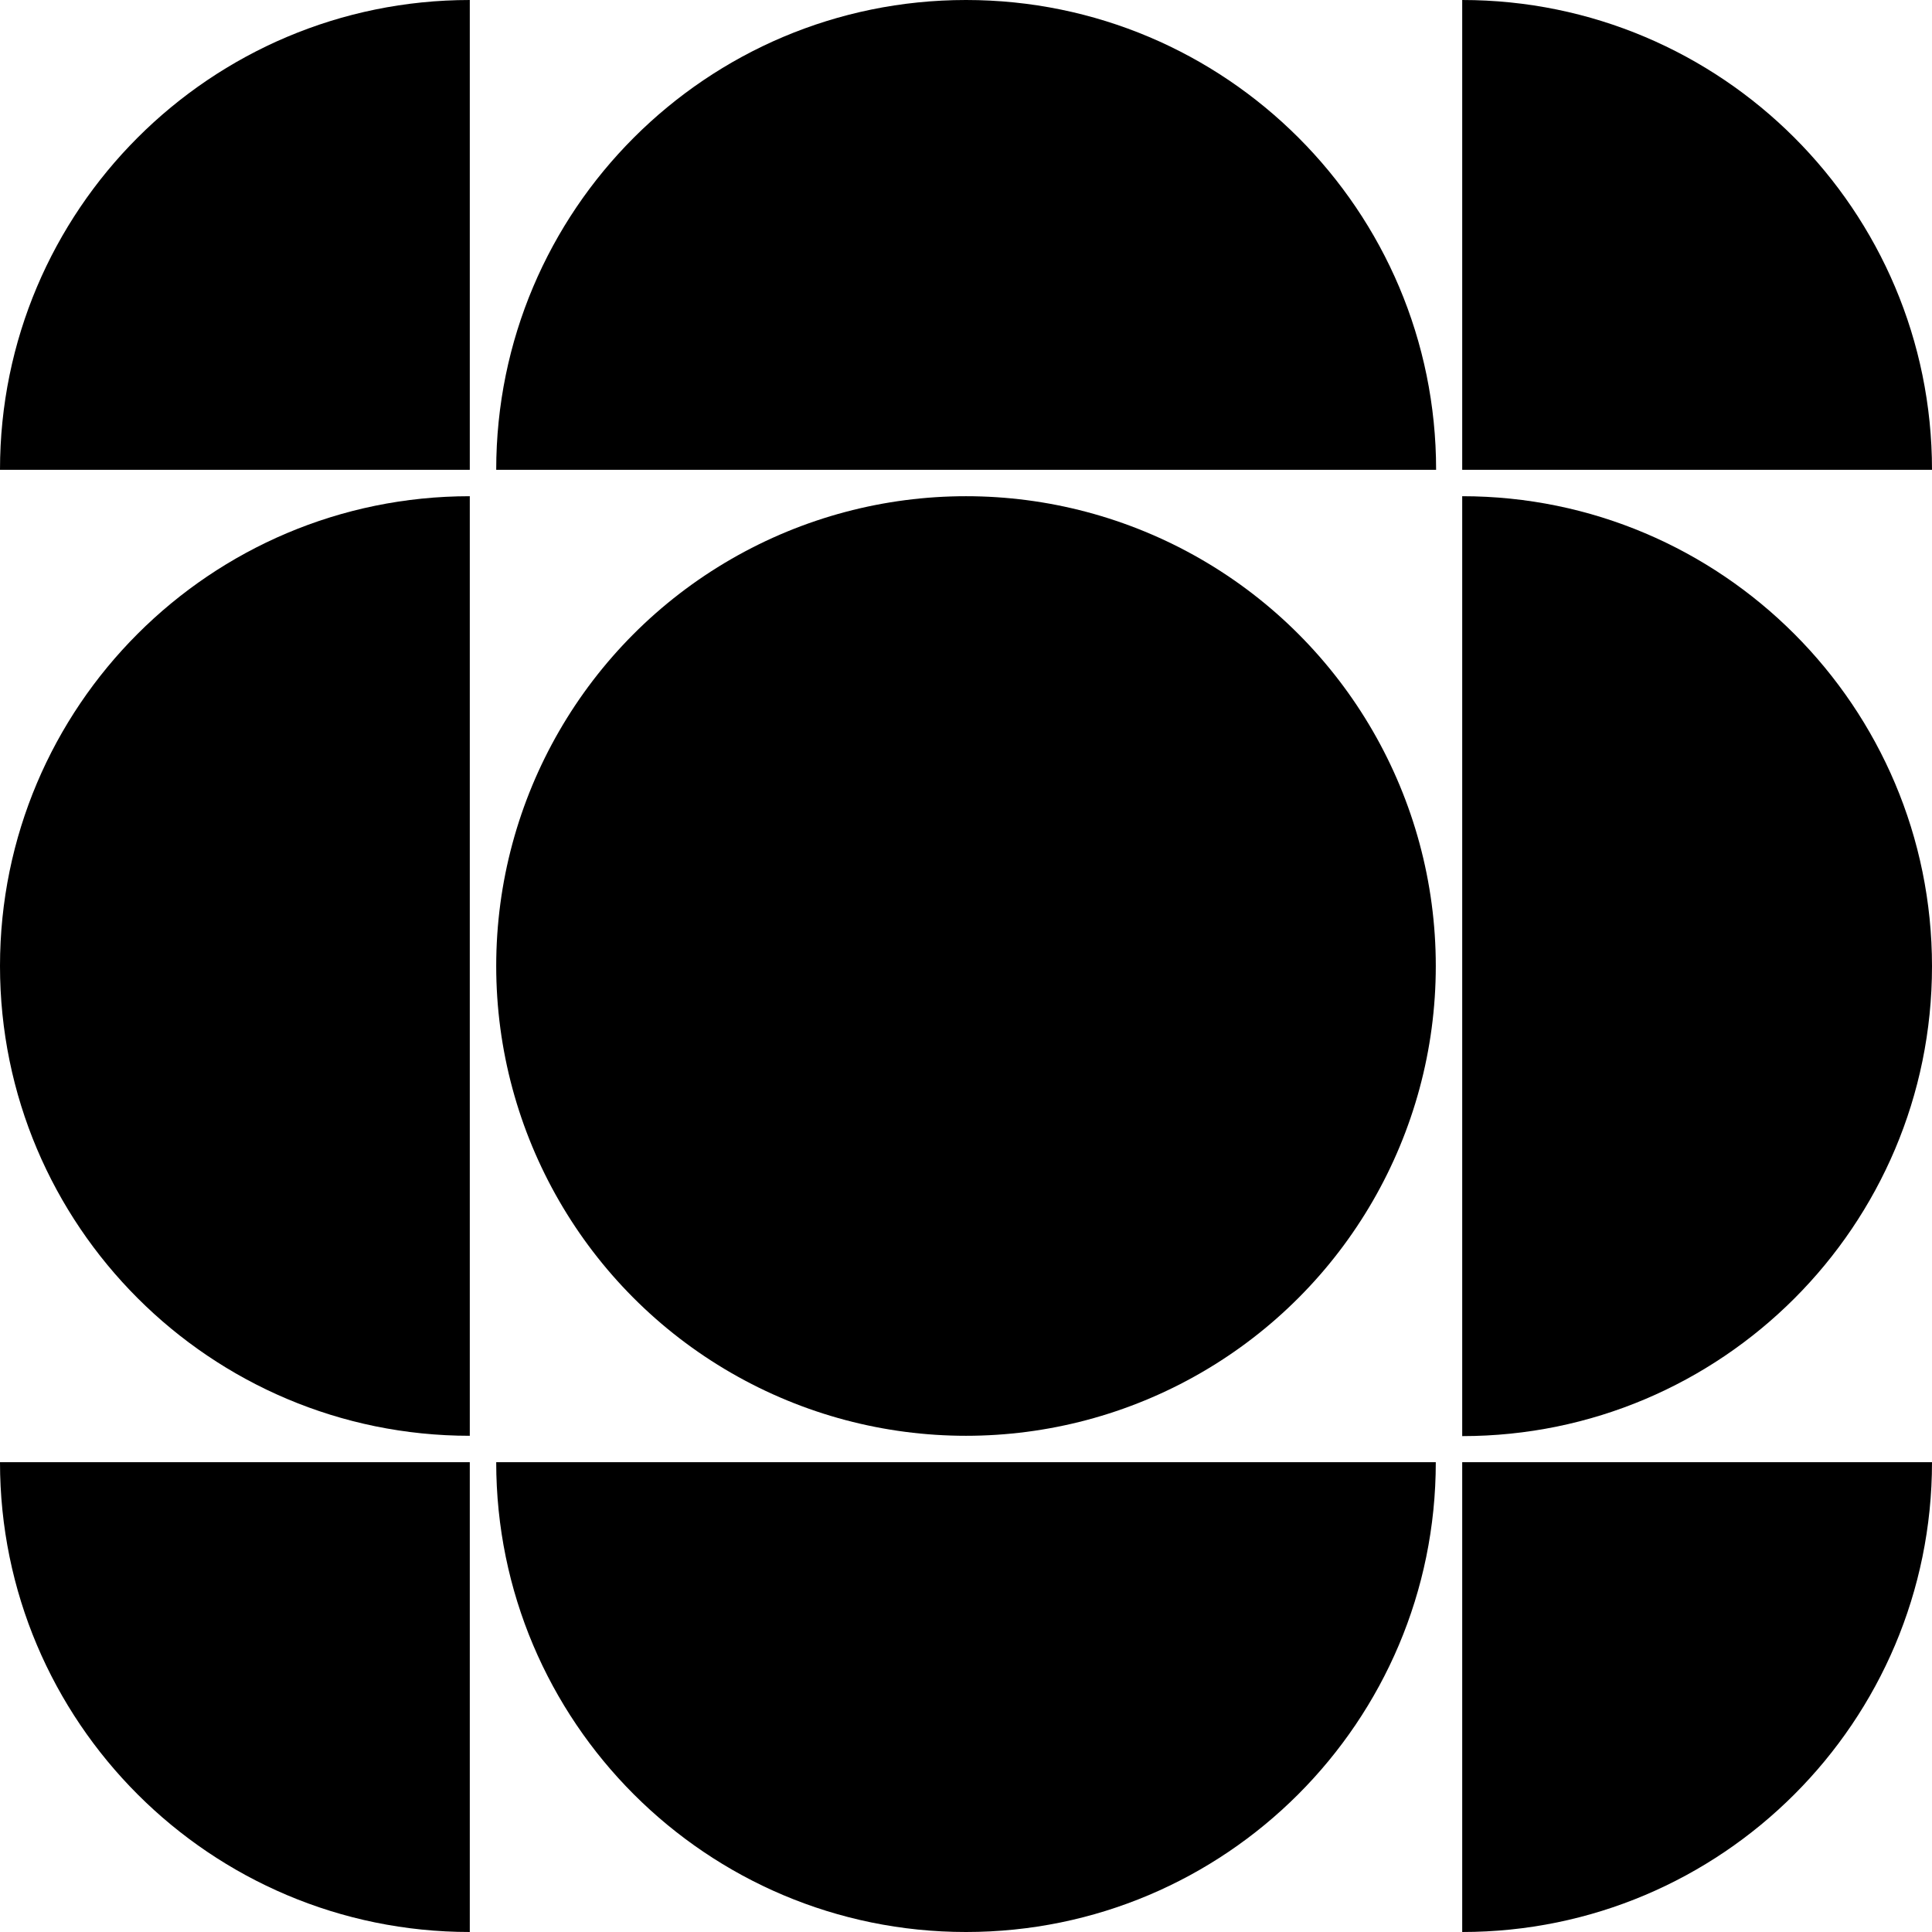 <svg xmlns="http://www.w3.org/2000/svg" width="599.6" viewBox="0 0 599.6 599.6" height="599.6" xml:space="preserve"><circle cx="299.8" cy="299.8" r="145.8"></circle><path d="M0 299.8c0 80.5 65.3 145.8 145.8 145.8V154C65.3 154 0 219.3 0 299.8zM453.8 154v291.7c80.5 0 145.8-65.3 145.8-145.8S534.3 154 453.8 154zM299.8 599.6c80.5 0 145.8-65.3 145.8-145.8H154c0 80.5 65.3 145.8 145.8 145.8zM299.8 0C219.3 0 154 65.3 154 145.8h291.7C445.7 65.3 380.4 0 299.8 0zM453.8 599.6c80.5 0 145.8-65.3 145.8-145.8H453.8v145.8zM145.8 599.6V453.8H0c0 80.5 65.3 145.8 145.8 145.8zM0 145.8h145.8V0C65.3 0 0 65.3 0 145.8zM453.8 0v145.8h145.8C599.6 65.3 534.3 0 453.8 0z"></path></svg>